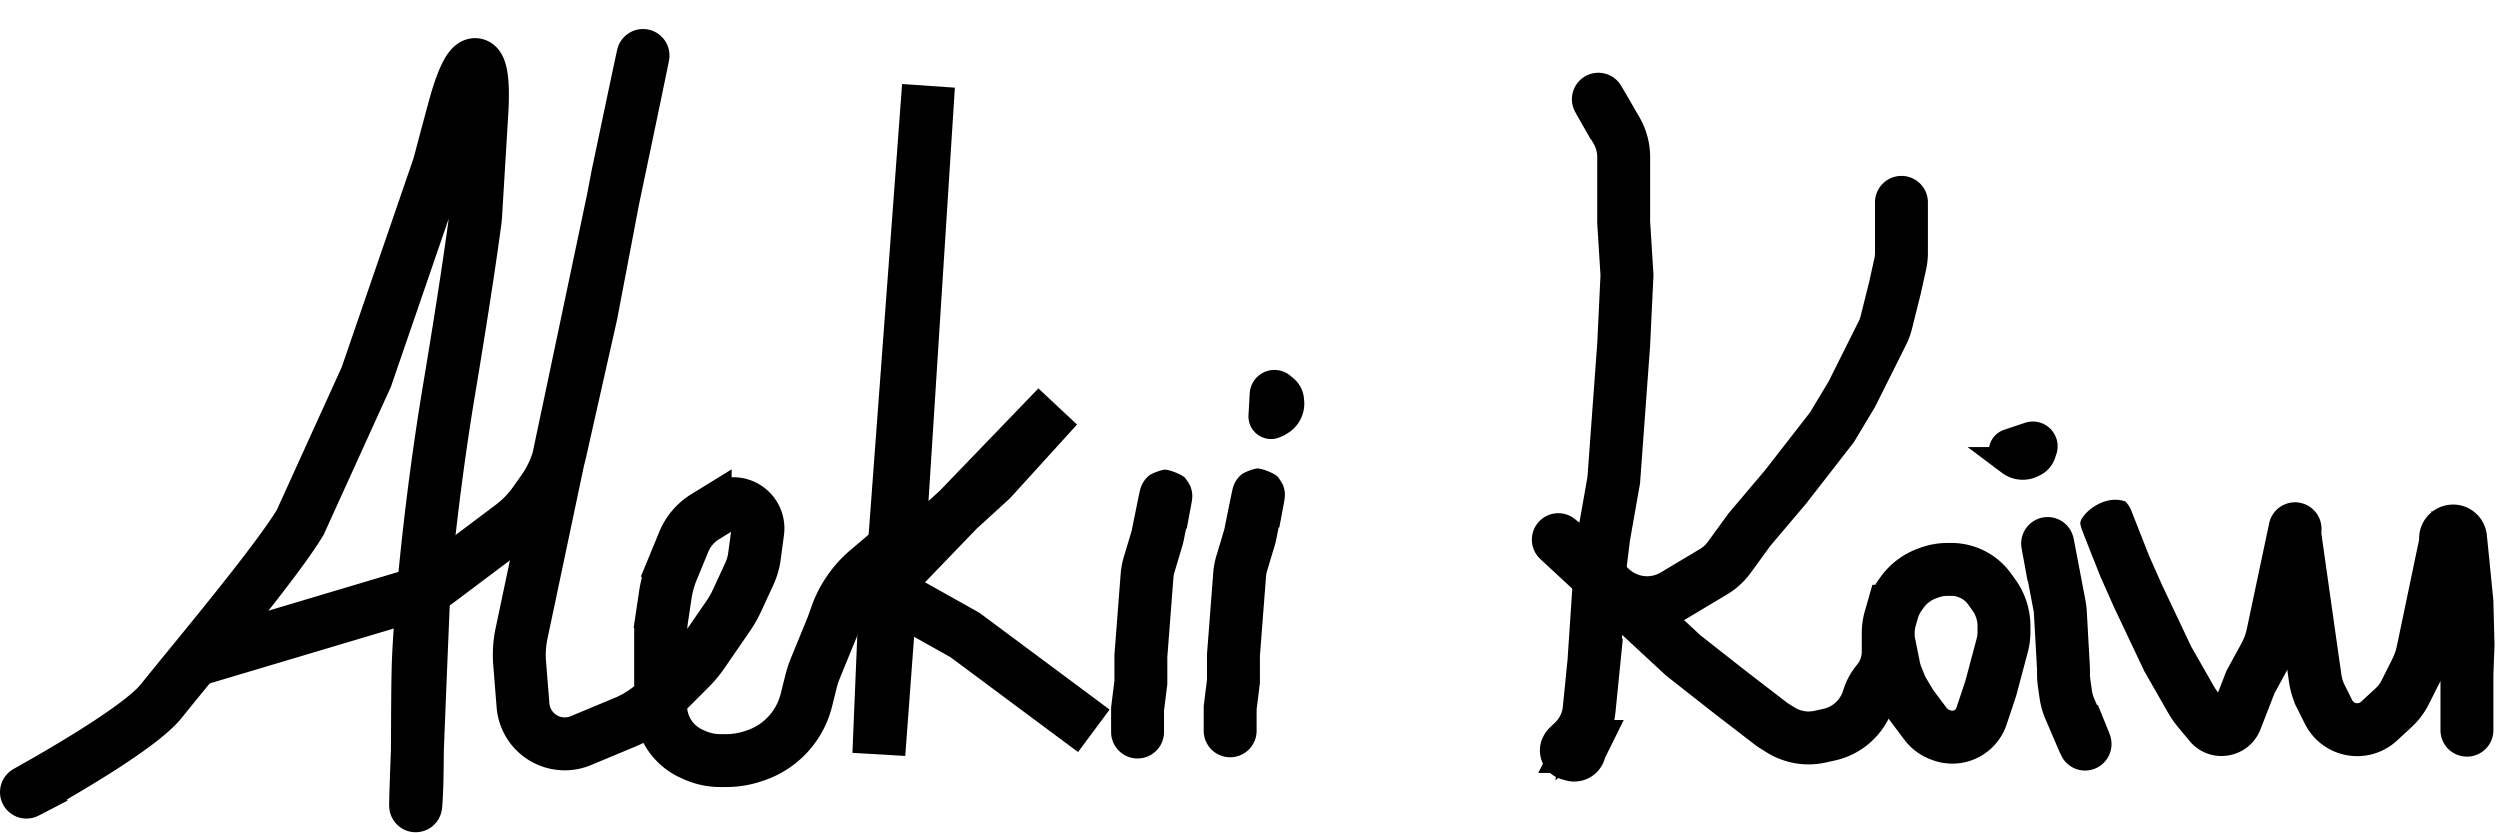 <svg xmlns="http://www.w3.org/2000/svg" width="378" height="126" fill="none" viewBox="0 0 378 126">
  <g id="Aleksi Koivu">
    <g id="Koivu">
      <path id="K-dot" stroke="currentColor" stroke-width="4" d="m303.5 69.596.393.295a3.25 3.25 0 0 0 3.403.307l.29-.144a2.468 2.468 0 0 0 1.237-1.427l.198-.595a1.744 1.744 0 0 0-2.207-2.207l-3.143 1.048a1.415 1.415 0 0 0-.553 2.342l.382.381Zm0 0a18.51 18.51 0 0 1 1.612-.87c.999-.472 1.888.266 1.888 1.37"/>
      <path id="K-u" stroke="currentColor" stroke-linecap="round" stroke-width="8" d="M373 110.404V102l.17-4.5L373 91l-.969-9.688a1.133 1.133 0 0 0-.218-.563v0c-.651-.877-2.043-.416-2.043.676v.443c0 .088-.009.175-.027.262l-3.422 16.37a11.99 11.99 0 0 1-1.026 2.936l-1.627 3.235a8.179 8.179 0 0 1-1.761 2.338l-2.203 2.034a4.85 4.85 0 0 1-6.485.086v0a4.848 4.848 0 0 1-1.146-1.483l-1.153-2.309a9.028 9.028 0 0 1-.856-2.743l-.794-5.56L347 81"/>
      <path id="K-v" fill="currentColor" d="m323.27 90.131-3.655 1.625.019.044.021.044 3.615-1.713Zm4.5 9.5-3.615 1.712.066.139.076.134 3.473-1.985Zm12.5 3.5-3.512-1.915-.123.226-.093.239 3.728 1.45Zm10.643-22.303a4 4 0 1 0-7.826-1.656l7.826 1.656Zm-7.279 15.084 3.913.828-3.913-.828Zm-12.388 9.802 3.473-1.984-3.473 1.984Zm3.024 3.917-3.073 2.561.116.139.129.129 2.828-2.829Zm3.781-.795-3.728-1.45 3.728 1.45Zm-16.874-23.442-3.723 1.463 3.723-1.463Zm.2.478 3.655-1.625-3.655 1.625Zm2.618-4.198a2142.624 2142.624 0 0 1-1.702-4.358l-.04-.104c-.066-.172.031.067.092.282.022.08.087.369.12.578-.041 1.3-3.483 4.495-6.855 3.29a7.566 7.566 0 0 1-.647-.898 6.018 6.018 0 0 1-.084-.168l-.048-.106-.016-.037-.011-.028.028.07.35.887c.656 1.664 1.919 4.878 2.272 5.775l7.446-2.926a8086.97 8086.97 0 0 0-2.636-6.696l-.045-.112-.029-.072-.019-.044a5.416 5.416 0 0 0-.133-.278 7.707 7.707 0 0 0-.648-.898c-3.372-1.206-6.814 1.99-6.855 3.29.033.21.098.497.12.578.031.109.061.194.063.2l.021.06.019.052.022.058.052.135c.168.433.677 1.738 1.713 4.385l7.45-2.915Zm-6.273 5.822 1.893 4.26 7.31-3.25-1.893-4.259-7.31 3.25Zm1.933 4.348 4.5 9.499 7.23-3.424-4.5-9.5-7.23 3.425Zm4.642 9.772 3.476 6.083 6.946-3.969-3.476-6.083-6.946 3.969Zm5.076 8.387 1.824 2.189 6.146-5.122-1.824-2.188-6.146 5.121Zm12.406.283 2.219-5.705-7.456-2.9-2.219 5.705 7.456 2.9Zm2.003-5.239 2.158-3.957-7.023-3.831-2.159 3.957 7.024 3.831Zm3.765-8.307 3.366-15.912-7.826-1.656-3.367 15.912 7.827 1.656Zm-1.607 4.35a15.991 15.991 0 0 0 1.607-4.35l-7.827-1.656a7.973 7.973 0 0 1-.803 2.175l7.023 3.831Zm-18.167 6.609c.465.813 1 1.584 1.6 2.304l6.146-5.121c-.3-.36-.568-.746-.8-1.152l-6.946 3.969Zm3.669 4.761c3.22 3.22 8.687 2.07 10.337-2.174l-7.456-2.9a1.693 1.693 0 0 1 2.775-.583l-5.656 5.657Zm-13.988-25.603c.087.22.174.428.268.64l7.31-3.25a9.17 9.17 0 0 1-.132-.316l-7.446 2.926Z"/>
      <path id="K-i" stroke="currentColor" stroke-width="8" d="M310.5 87.096c-2.248-12.14.356 1.6.903 4.49.066.344.107.686.126 1.036l.471 8.474v.932c0 .378.027.757.08 1.131l.273 1.909c.098.683.281 1.345.551 1.98 1.182 2.787 4.328 10.171.596 1.048"/>
      <path id="K-o" stroke="currentColor" stroke-linecap="round" stroke-width="8" d="M285.5 96.596v1.933a7.098 7.098 0 0 1-1.643 4.54v0c-.567.679-1 1.458-1.28 2.297l-.145.433a7.999 7.999 0 0 1-5.854 5.28l-1.38.307a8 8 0 0 1-5.976-1.026l-1.222-.764-6.5-5-7-5.5-18.882-17.5c-.006-.005-.006-.005 0 0v0c.287.257.594.485.89.681.936.621 1.889 1.243 2.657 2.064L243 88.438l.602.558a8 8 0 0 0 9.544.998l5.951-3.559a7.99 7.99 0 0 0 2.364-2.16l3.039-4.179 5.5-6.5 7-9 3-5 2.5-5 2.107-4.214a8.03 8.03 0 0 0 .606-1.637l1.287-5.149.809-3.642c.127-.57.191-1.152.191-1.736v-7.622m-2 66v-.88c0-.742.104-1.482.308-2.197l.313-1.094a8.005 8.005 0 0 1 1.182-2.453l.28-.391a8 8 0 0 1 3.7-2.84l.359-.135a7.997 7.997 0 0 1 2.809-.51h.602c1.887 0 3.697.75 5.031 2.084v0c.277.277.53.577.758.895l.668.935a8 8 0 0 1 1.49 4.65v.888c0 .696-.091 1.389-.27 2.061l-1.73 6.487-1.396 4.187a4.488 4.488 0 0 1-.252.609v0a4.646 4.646 0 0 1-5.744 2.289l-.231-.084a4.923 4.923 0 0 1-2.256-1.673L289 106.596l-1.17-1.95a7.92 7.92 0 0 1-.568-1.145l-.489-1.223a7.955 7.955 0 0 1-.417-1.402l-.856-4.28Z"/>
      <path id="K1" stroke="currentColor" stroke-width="8" d="M244 19.096c-4.506-7.885-1.398-2.517.429.646a7.99 7.99 0 0 1 1.071 3.997v9.857l.5 8-.5 10.5-1.5 20.5-1.5 8.5-.5 4-1 15-.717 7.167a7.78 7.78 0 0 1-2.329 4.814l-.877.849a.628.628 0 0 0-.125.169l-.062.124a.54.54 0 0 0 .483.781c.083 0 .166.019.241.057l.056.028a.804.804 0 0 0 1.123-.465l.178-.533c.019-.058.043-.114.07-.169l.027-.055a2.147 2.147 0 0 0 .074-1.759l-.642-1.604"/>
    </g>
    <g id="Aleksi">
      <path id="A-dot" stroke="currentColor" stroke-width="4" d="m193.237 64.052.42-.257a3.25 3.25 0 0 0 1.54-3.05l-.028-.322a2.47 2.47 0 0 0-.869-1.676l-.48-.404a1.746 1.746 0 0 0-2.866 1.237l-.185 3.309a1.414 1.414 0 0 0 1.972 1.378l.496-.215Zm0 0a18.644 18.644 0 0 1-.214-1.82c-.071-1.102.943-1.656 1.97-1.248"/>
      <path id="A-i" fill="currentColor" d="m186.5 99.018-3.988-.307-.012.153v.154h4Zm0 4 3.969.496.031-.247v-.249h-4Zm-.5 4-3.969-.497-.031.248v.249h4Zm-4 3.482a4 4 0 0 0 8 0h-8Zm5.748-25.308-3.832-1.15 3.832 1.15Zm1.325-4.538-3.922-.786 3.922.786Zm-.181.724-3.832-1.15 3.832 1.15Zm4.537-1.612c.445-2.337.677-3.581.76-4.073a5.85 5.85 0 0 0 .076-.583 3.937 3.937 0 0 0-.057-1.022 7.102 7.102 0 0 0-.196-.696c-.127-.297-.559-1.003-.891-1.384-.581-.487-2.103-1.12-2.999-1.187-.743.099-1.896.562-2.307.843-.656.51-.975 1.101-1.017 1.176-.184.323-.28.603-.292.636-.057.158-.092.29-.099.316-.015.052-.026.098-.034.128a32.2 32.2 0 0 0-.18.82c-.286 1.36-.845 4.144-1.042 5.128l7.844 1.572c.2-.997.751-3.738 1.027-5.054l.085-.4.034-.152c-.001.004-.006.027-.016.061a3.858 3.858 0 0 1-.087.277 4 4 0 0 1-.288.627c-.042.074-.361.663-1.016 1.174-.41.28-1.564.744-2.307.843-.896-.067-2.417-.7-2.998-1.187-.332-.381-.763-1.086-.891-1.383a7.398 7.398 0 0 1-.195-.695 4.072 4.072 0 0 1-.066-.604c-.006-.202.005-.358.008-.401.016-.22.051-.391.017-.19-.067.393-.28 1.544-.731 3.913l7.858 1.497Zm-8.369.463-1.144 3.814 7.663 2.298 1.144-3.813-7.663-2.3Zm-1.614 6.341-.934 12.14 7.976.614.934-12.14-7.976-.614Zm-.946 12.448v4h8v-4h-8Zm.031 3.503-.5 4 7.938.993.5-4-7.938-.993Zm-.531 4.497v3.482h8v-3.482h-8Zm1.916-22.975c-.247.823-.404 1.67-.47 2.527l7.976.614a4.03 4.03 0 0 1 .157-.843l-7.663-2.298Zm1.235-4.175a3.775 3.775 0 0 1-.091.36l7.663 2.3c.107-.358.198-.717.272-1.088l-7.844-1.572Z"/>
      <path id="A-i_2" fill="currentColor" d="m172.5 99.2-3.988-.308-.012.154v.153h4Zm0 3.999 3.969.496.031-.247v-.249h-4Zm-.5 4-3.969-.496-.031.247v.249h4Zm-4 3.483a4 4 0 0 0 8 0h-8Zm5.748-25.308-3.832-1.15 3.832 1.15Zm1.325-4.538-3.922-.787 3.922.787Zm-.181.724-3.832-1.15 3.832 1.15Zm4.537-1.612c.445-2.337.677-3.582.76-4.074.004-.02.058-.317.076-.583a3.936 3.936 0 0 0-.057-1.022 7.102 7.102 0 0 0-.196-.696c-.127-.297-.559-1.002-.891-1.383-.581-.487-2.103-1.12-2.999-1.187-.743.099-1.896.562-2.307.842-.656.512-.975 1.102-1.017 1.177-.184.322-.28.603-.292.635-.057.159-.092.29-.099.317-.015.052-.026.097-.034.128a32.2 32.2 0 0 0-.18.82c-.286 1.36-.845 4.143-1.042 5.127l7.844 1.573c.2-.998.751-3.739 1.027-5.054l.085-.4.034-.153c-.001.004-.006.028-.016.062a3.851 3.851 0 0 1-.087.277c-.01.028-.106.306-.288.626-.042.074-.361.664-1.016 1.175-.41.28-1.564.743-2.307.842-.896-.067-2.417-.7-2.998-1.186-.332-.382-.763-1.087-.891-1.384-.07-.2-.165-.549-.195-.694a4.07 4.07 0 0 1-.066-.605 3.996 3.996 0 0 1 .008-.4c.016-.221.051-.392.017-.19-.067.392-.28 1.544-.731 3.913l7.858 1.497Zm-8.369.463-1.144 3.813 7.663 2.299 1.144-3.814-7.663-2.299Zm-1.614 6.341-.934 12.14 7.976.614.934-12.14-7.976-.614Zm-.946 12.447v4h8v-4h-8Zm.031 3.504-.5 4 7.938.992.5-4-7.938-.992Zm-.531 4.496v3.483h8v-3.483h-8Zm1.916-22.975a11.99 11.99 0 0 0-.47 2.528l7.976.614c.022-.286.075-.569.157-.843l-7.663-2.299Zm1.235-4.175a3.766 3.766 0 0 1-.091.361l7.663 2.3c.107-.358.198-.718.272-1.088l-7.844-1.573Z"/>
      <path id="A-k" stroke="currentColor" stroke-width="8" d="m135.885 83.5 4.5-70.5-7.5 101 1.081-26.167a2 2 0 0 1 .65-1.395L149.885 72.5l10-11-24.701 25.634a2 2 0 0 0 .462 3.132L145.885 96l19.5 14.5"/>
      <path id="A-le" stroke="currentColor" stroke-width="8" d="m28.885 100 32.452-9.68a16 16 0 0 0 5.038-2.542l11.006-8.27c1.33-1 2.495-2.2 3.455-3.558l1.304-1.845a16 16 0 0 0 2.542-5.717L89.387 47.5l3.972-20.85.057-.285c.441-2.098 5.848-27.78 2.969-13.865-2.683 12.967-14.96 71.118-17.526 83.27a15.729 15.729 0 0 0-.287 4.543l.507 6.336a6.329 6.329 0 0 0 8.742 5.337l6.645-2.769a15.983 15.983 0 0 0 5.16-3.455l4.723-4.723a16.027 16.027 0 0 0 1.871-2.25l3.896-5.666c.513-.747.962-1.537 1.342-2.36l1.827-3.958a9.523 9.523 0 0 0 .792-2.73l.493-3.693a3.73 3.73 0 0 0-5.653-3.67l-2.294 1.412a8.077 8.077 0 0 0-3.235 3.803l-1.76 4.274a16.038 16.038 0 0 0-1.029 3.723l-.535 3.58a15.953 15.953 0 0 0-.177 2.368v10.846a7.954 7.954 0 0 0 4.726 7.271l.432.192a9.5 9.5 0 0 0 3.859.819h.9c1.38 0 2.751-.222 4.059-.659l.312-.104a11.84 11.84 0 0 0 5.957-4.443 11.86 11.86 0 0 0 1.787-3.919l.688-2.755a16.13 16.13 0 0 1 .718-2.188l2.562-6.251.559-1.587a15.999 15.999 0 0 1 4.755-6.899l3.184-2.695"/>
      <path id="A-a" stroke="currentColor" stroke-width="8" d="M8.385 117.5c-14.5 7.5 11.2-5.5 16-11.5 4.8-6 17.167-20.667 21-27l10-22 10.803-31.419c.133-.387.25-.776.354-1.172a843.936 843.936 0 0 1 2.21-8.257c2.431-8.89 4.665-8.384 4.107.816l-.94 15.524c-.021.339-.052.67-.096 1.006-.263 2-1.363 10.08-3.936 25.502-3.002 18-4.505 35.552-4.664 42-.172 7-.002 16.333-.336 20.5-.333 4.167 1.196-32 1.196-32"/>
    </g>
  </g>
</svg>
